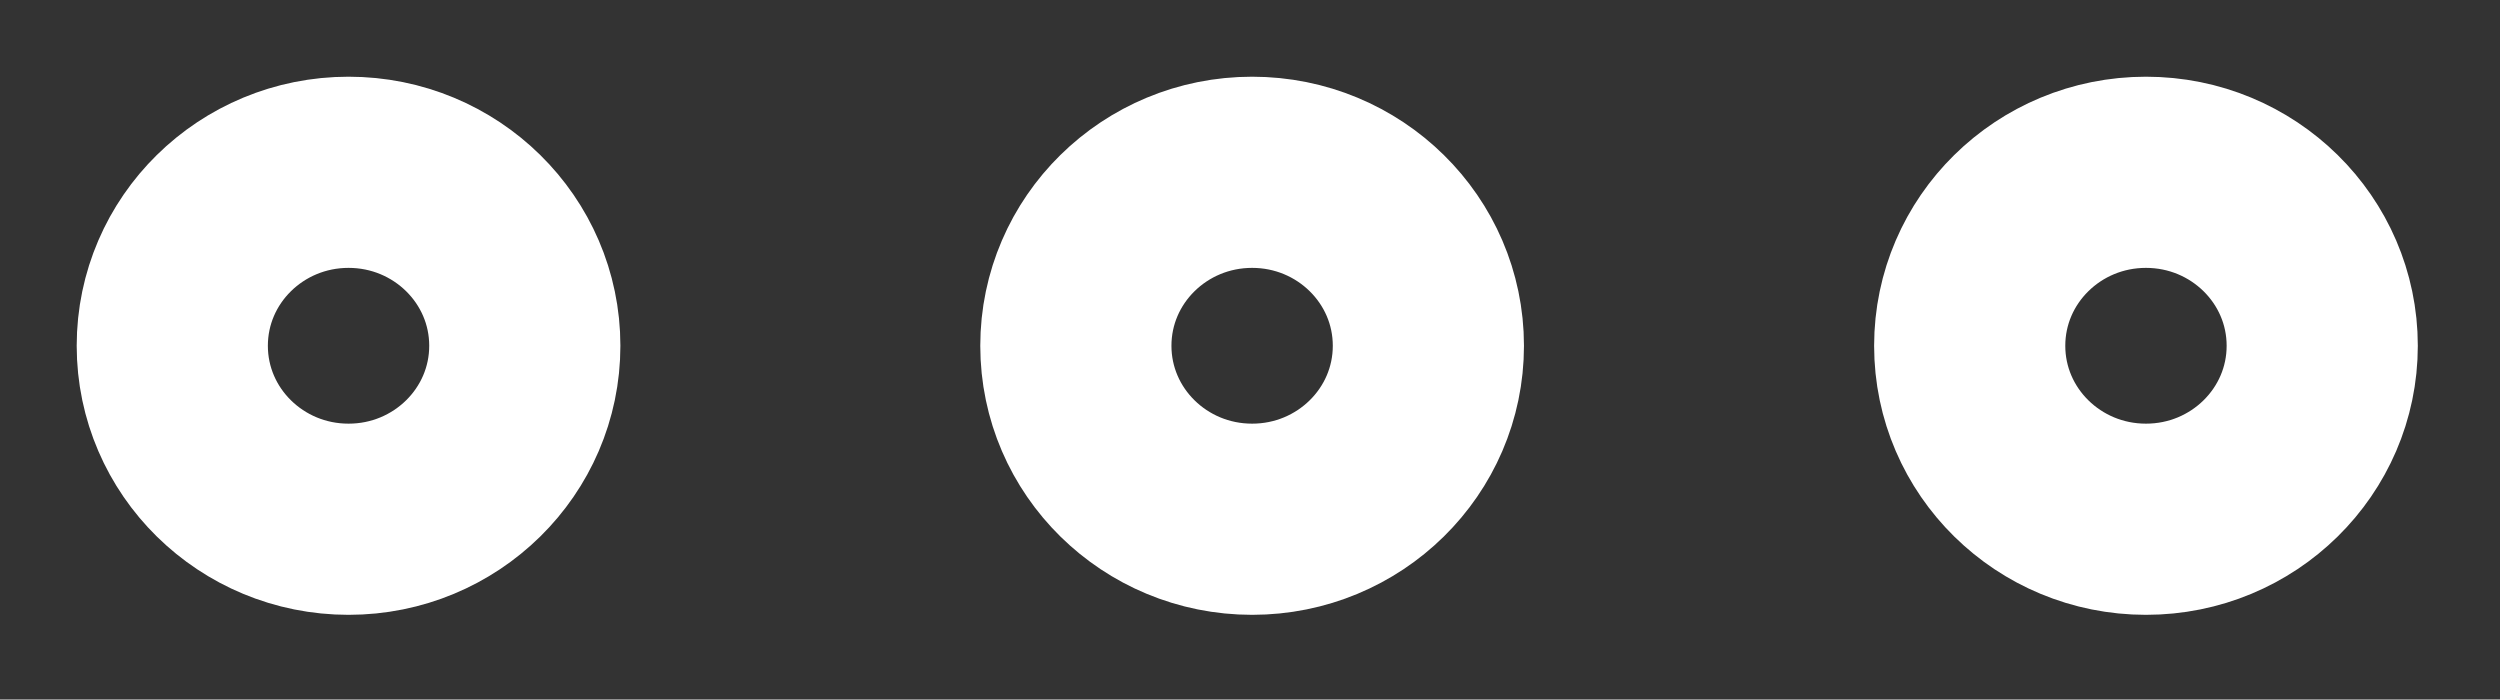 <?xml version="1.0" encoding="UTF-8" standalone="no"?><!DOCTYPE svg PUBLIC "-//W3C//DTD SVG 1.1//EN" "http://www.w3.org/Graphics/SVG/1.1/DTD/svg11.dtd"><svg width="100%" height="100%" viewBox="0 0 218 61" version="1.1" xmlns="http://www.w3.org/2000/svg" xmlns:xlink="http://www.w3.org/1999/xlink" xml:space="preserve" xmlns:serif="http://www.serif.com/" style="fill-rule:evenodd;clip-rule:evenodd;stroke-linecap:round;stroke-miterlimit:1.5;"><rect x="0" y="0" width="218" height="61" fill="#333333" stroke="none"/><ellipse cx="30.393" cy="30.151" rx="15.37" ry="15.127" style="fill:none;stroke:#fff;stroke-width:16.67px;"/><ellipse cx="109.185" cy="30.151" rx="15.37" ry="15.127" style="fill:none;stroke:#fff;stroke-width:16.67px;"/><ellipse cx="187.128" cy="30.151" rx="15.37" ry="15.127" style="fill:none;stroke:#fff;stroke-width:16.67px;"/></svg>